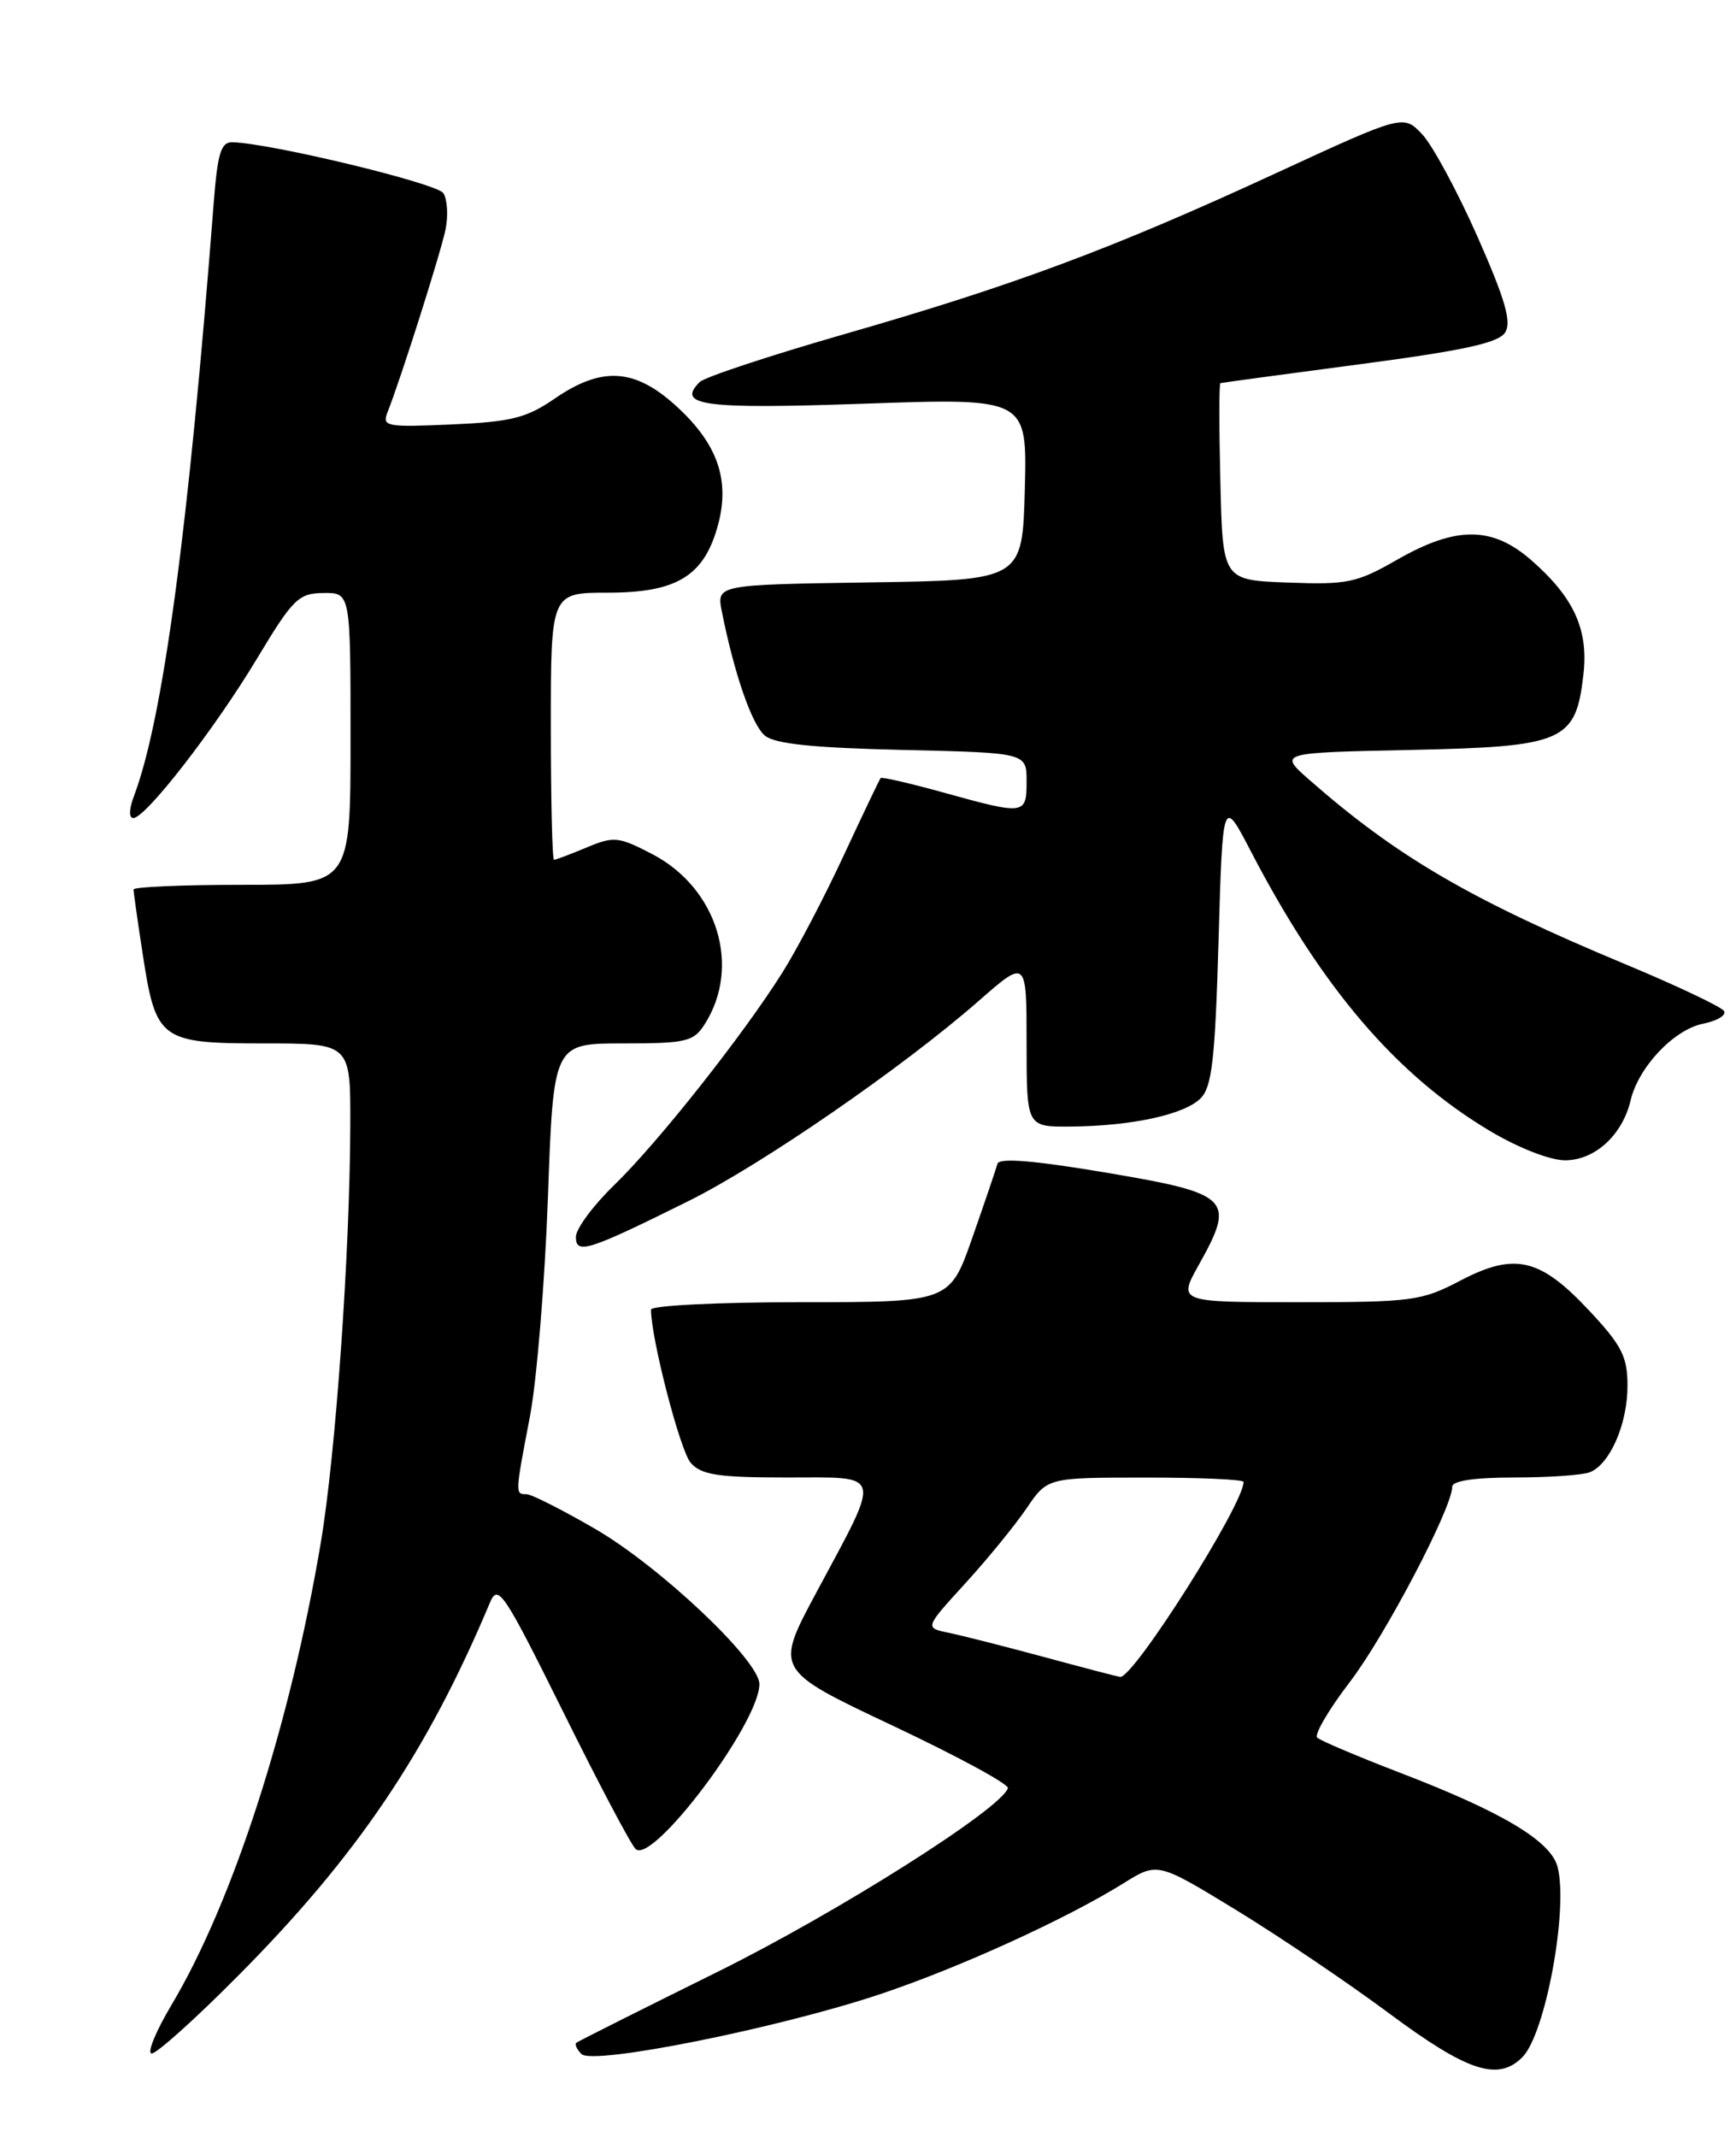 <?xml version="1.0" encoding="UTF-8" standalone="no"?>
<!DOCTYPE svg PUBLIC "-//W3C//DTD SVG 1.1//EN" "http://www.w3.org/Graphics/SVG/1.1/DTD/svg11.dtd" >
<svg xmlns="http://www.w3.org/2000/svg" xmlns:xlink="http://www.w3.org/1999/xlink" version="1.1" viewBox="0 0 208 256">
 <g >
 <path fill="currentColor"
d=" M 182.40 246.45 C 185.15 243.71 187.92 228.80 186.63 223.68 C 185.85 220.57 180.04 217.09 167.77 212.38 C 162.67 210.42 158.19 208.52 157.82 208.16 C 157.45 207.80 159.20 204.80 161.73 201.50 C 165.97 195.95 174.00 180.64 174.00 178.10 C 174.00 177.40 176.68 177.00 181.42 177.00 C 185.50 177.00 189.56 176.72 190.46 176.38 C 192.88 175.45 195.00 170.62 195.00 166.01 C 195.00 162.53 194.32 161.18 190.42 157.02 C 184.52 150.71 181.50 150.00 174.98 153.41 C 170.33 155.85 169.19 156.00 155.59 156.00 C 141.14 156.00 141.14 156.00 143.64 151.52 C 148.06 143.62 147.44 143.00 132.66 140.50 C 123.89 139.02 119.72 138.68 119.51 139.42 C 119.35 140.01 118.00 143.99 116.51 148.25 C 113.80 156.00 113.80 156.00 95.90 156.00 C 86.05 156.00 78.00 156.40 78.00 156.89 C 78.00 160.33 81.50 173.83 82.76 175.25 C 84.04 176.69 86.04 177.00 94.22 177.00 C 105.93 177.00 105.69 176.08 97.81 190.78 C 92.83 200.06 92.83 200.06 106.94 206.72 C 114.69 210.38 120.92 213.75 120.76 214.22 C 119.92 216.73 100.36 229.10 86.00 236.21 C 76.92 240.70 69.31 244.52 69.07 244.71 C 68.83 244.89 69.10 245.50 69.67 246.07 C 71.03 247.43 93.28 242.97 105.47 238.89 C 114.93 235.73 127.74 229.89 134.60 225.62 C 138.69 223.07 138.69 223.07 148.10 228.81 C 153.27 231.97 161.55 237.56 166.50 241.24 C 175.83 248.17 179.49 249.37 182.40 246.45 Z  M 28.47 236.75 C 42.79 222.35 51.14 209.98 58.70 192.00 C 59.67 189.69 60.32 190.66 67.44 205.00 C 71.66 213.53 75.58 220.95 76.15 221.50 C 78.15 223.46 90.97 206.43 90.99 201.76 C 91.01 198.94 79.09 187.68 71.33 183.17 C 67.38 180.88 63.67 179.00 63.08 179.00 C 61.71 179.00 61.71 179.01 63.49 169.71 C 64.31 165.43 65.28 153.62 65.65 143.46 C 66.31 125.00 66.31 125.00 74.63 125.00 C 82.17 125.00 83.09 124.79 84.40 122.75 C 88.86 115.83 85.97 106.40 78.15 102.32 C 74.09 100.21 73.55 100.16 70.28 101.53 C 68.34 102.34 66.59 103.00 66.38 103.00 C 66.17 103.00 66.00 95.80 66.00 87.00 C 66.00 71.00 66.00 71.00 72.87 71.00 C 81.12 71.00 84.39 68.98 86.03 62.88 C 87.50 57.45 85.94 53.09 80.94 48.57 C 76.01 44.11 72.08 43.89 66.48 47.74 C 63.08 50.08 61.27 50.53 54.10 50.85 C 46.24 51.19 45.75 51.10 46.44 49.36 C 48.01 45.40 52.79 30.35 53.38 27.50 C 53.72 25.85 53.60 23.89 53.12 23.14 C 52.36 21.96 32.45 17.16 27.84 17.04 C 26.48 17.01 26.07 18.35 25.61 24.25 C 22.59 63.40 19.52 86.24 16.04 95.39 C 15.46 96.93 15.43 98.00 15.97 98.00 C 17.45 98.00 25.72 87.34 30.81 78.87 C 35.10 71.73 35.77 71.07 38.75 71.04 C 42.00 71.00 42.00 71.00 42.00 88.50 C 42.00 106.00 42.00 106.00 29.00 106.00 C 21.85 106.00 16.00 106.25 16.00 106.56 C 16.00 106.87 16.49 110.35 17.10 114.31 C 18.68 124.62 19.19 125.00 31.65 125.00 C 42.00 125.00 42.00 125.00 41.97 134.75 C 41.93 150.00 40.22 174.26 38.43 184.85 C 34.75 206.65 27.91 227.84 20.54 240.20 C 18.64 243.39 17.58 246.00 18.18 246.00 C 18.79 246.00 23.42 241.84 28.47 236.75 Z  M 82.46 143.90 C 91.25 139.54 108.18 127.86 117.25 119.92 C 123.00 114.88 123.00 114.88 123.00 124.94 C 123.00 135.00 123.00 135.00 128.25 134.96 C 135.58 134.90 141.90 133.53 143.85 131.58 C 145.21 130.22 145.59 126.94 146.00 112.72 C 146.50 95.50 146.50 95.50 149.88 102.00 C 158.37 118.33 167.25 128.74 178.44 135.44 C 181.88 137.50 185.70 139.00 187.52 139.00 C 191.09 139.00 194.39 135.98 195.37 131.83 C 196.31 127.83 200.56 123.34 204.05 122.64 C 205.74 122.30 206.88 121.61 206.57 121.12 C 206.26 120.62 200.95 118.10 194.76 115.52 C 176.23 107.80 167.35 102.62 156.84 93.39 C 153.19 90.17 153.19 90.17 169.07 89.84 C 187.42 89.45 188.81 88.84 189.72 80.78 C 190.33 75.42 188.59 71.60 183.52 67.15 C 178.81 63.02 174.51 62.99 167.42 67.04 C 162.56 69.83 161.44 70.06 154.30 69.79 C 146.50 69.50 146.50 69.50 146.22 57.75 C 146.06 51.29 146.06 45.96 146.22 45.90 C 146.37 45.85 153.88 44.83 162.90 43.64 C 175.38 41.99 179.55 41.08 180.34 39.83 C 181.13 38.57 180.35 35.88 177.02 28.34 C 174.62 22.93 171.65 17.42 170.41 16.10 C 168.15 13.70 168.15 13.70 152.83 20.77 C 133.29 29.79 121.52 34.18 101.20 40.02 C 92.23 42.60 84.42 45.18 83.83 45.77 C 81.00 48.60 84.27 49.03 103.60 48.36 C 123.07 47.68 123.07 47.68 122.79 58.59 C 122.50 69.50 122.50 69.50 104.18 69.77 C 85.85 70.05 85.85 70.05 86.49 73.27 C 87.99 80.78 90.09 86.83 91.64 88.12 C 92.84 89.12 97.41 89.59 108.15 89.84 C 123.00 90.18 123.00 90.18 123.00 93.59 C 123.00 97.63 122.81 97.65 113.10 94.96 C 109.06 93.84 105.64 93.05 105.51 93.21 C 105.38 93.37 103.39 97.54 101.09 102.48 C 98.80 107.42 95.50 113.72 93.76 116.48 C 89.10 123.91 78.84 136.88 73.60 141.96 C 71.07 144.41 69.00 147.21 69.00 148.18 C 69.00 150.32 70.45 149.86 82.46 143.90 Z  M 125.00 198.48 C 120.33 197.22 115.22 195.92 113.65 195.60 C 110.79 195.01 110.79 195.01 115.65 189.69 C 118.32 186.77 121.62 182.72 123.00 180.69 C 125.50 177.01 125.50 177.01 137.25 177.01 C 143.71 177.00 149.00 177.24 149.00 177.53 C 149.00 180.24 135.76 201.13 134.20 200.89 C 133.81 200.83 129.68 199.75 125.00 198.48 Z "/>
</g>
</svg>